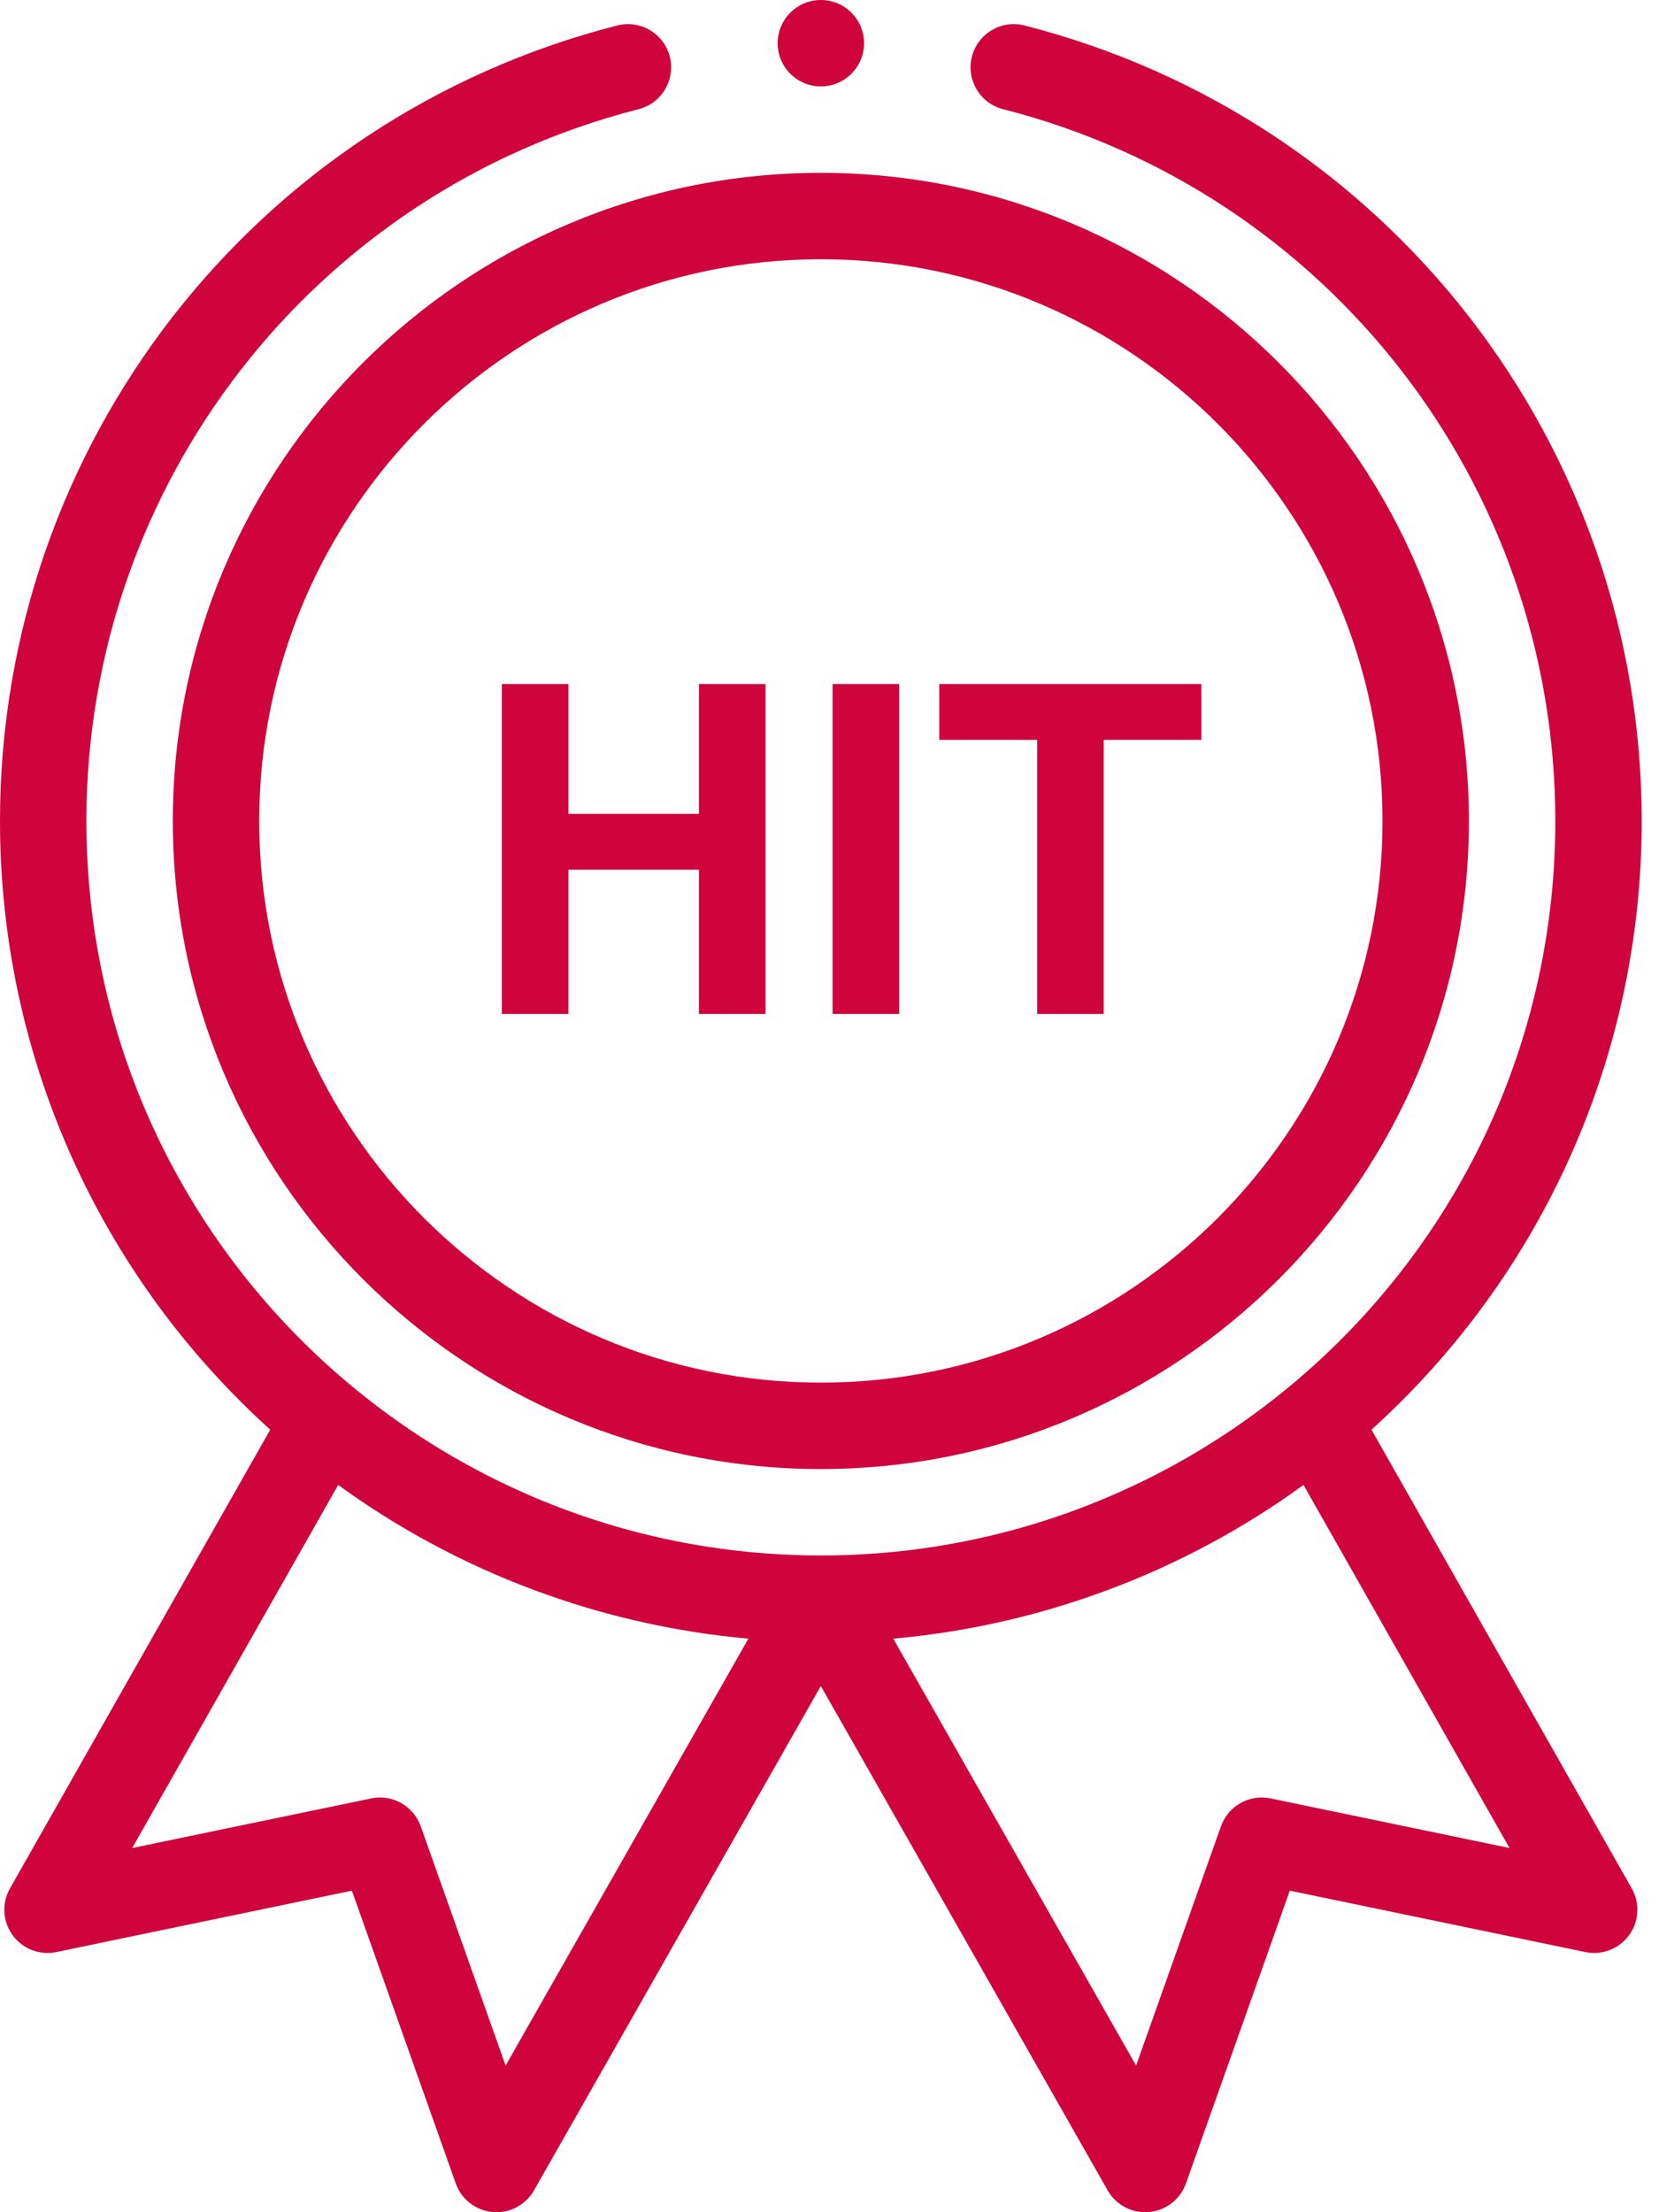 <svg width="36" height="48" viewBox="0 0 36 48" fill="none" xmlns="http://www.w3.org/2000/svg">
<path d="M3.75 17.813C3.75 25.567 10.058 31.875 17.813 31.875C25.567 31.875 31.875 25.567 31.875 17.813C31.875 10.058 25.567 3.75 17.813 3.75C10.058 3.75 3.75 10.058 3.75 17.813ZM17.813 5.625C24.533 5.625 30 11.092 30 17.813C30 24.533 24.533 30 17.813 30C11.092 30 5.625 24.533 5.625 17.813C5.625 11.092 11.092 5.625 17.813 5.625Z" fill="#D0043C"/>
<path d="M10.89 22V14.842H12.335V17.659H15.167V14.842H16.612V22H15.167V18.87H12.335V22H10.89ZM18.067 22V14.842H19.513V22H18.067ZM22.506 22V16.053H20.382V14.842H26.07V16.053H23.951V22H22.506Z" fill="#D0043C"/>
<path d="M18.75 0.938C18.75 1.455 18.331 1.875 17.813 1.875C17.295 1.875 16.875 1.455 16.875 0.938C16.875 0.42 17.295 0 17.813 0C18.331 0 18.75 0.42 18.75 0.938Z" fill="#D0043C"/>
<path d="M13.394 0.553C5.508 2.566 0 9.663 0 17.812C0 22.874 2.128 27.643 5.864 31.021L0.216 40.975C0.034 41.295 0.057 41.692 0.274 41.989C0.49 42.287 0.861 42.43 1.222 42.355L7.636 41.023L9.89 47.376C10.013 47.722 10.326 47.964 10.691 47.996C11.057 48.029 11.407 47.845 11.588 47.526L17.812 36.583L24.036 47.526C24.204 47.821 24.516 48 24.851 48C24.878 48 24.906 47.999 24.933 47.996C25.299 47.964 25.612 47.721 25.735 47.376L27.989 41.023L34.403 42.355C34.763 42.43 35.134 42.287 35.351 41.989C35.568 41.692 35.591 41.295 35.409 40.975L29.761 31.021C33.497 27.643 35.625 22.874 35.625 17.812C35.625 9.663 30.117 2.566 22.231 0.553C21.729 0.424 21.219 0.727 21.09 1.229C20.962 1.731 21.265 2.241 21.767 2.369C28.822 4.17 33.75 10.521 33.75 17.812C33.75 26.687 26.543 33.75 17.812 33.75C9.076 33.75 1.875 26.681 1.875 17.812C1.875 10.521 6.802 4.17 13.858 2.369C14.36 2.241 14.662 1.731 14.535 1.229C14.406 0.727 13.896 0.424 13.394 0.553ZM10.972 44.818L9.13 39.626C8.973 39.184 8.514 38.926 8.056 39.021L2.869 40.098L7.339 32.22C9.945 34.115 13.031 35.269 16.24 35.555L10.972 44.818ZM27.569 39.021C27.111 38.926 26.652 39.184 26.495 39.626L24.653 44.818L19.384 35.555C22.594 35.269 25.68 34.115 28.286 32.22L32.756 40.098L27.569 39.021Z" fill="#D0043C"/>
</svg>
